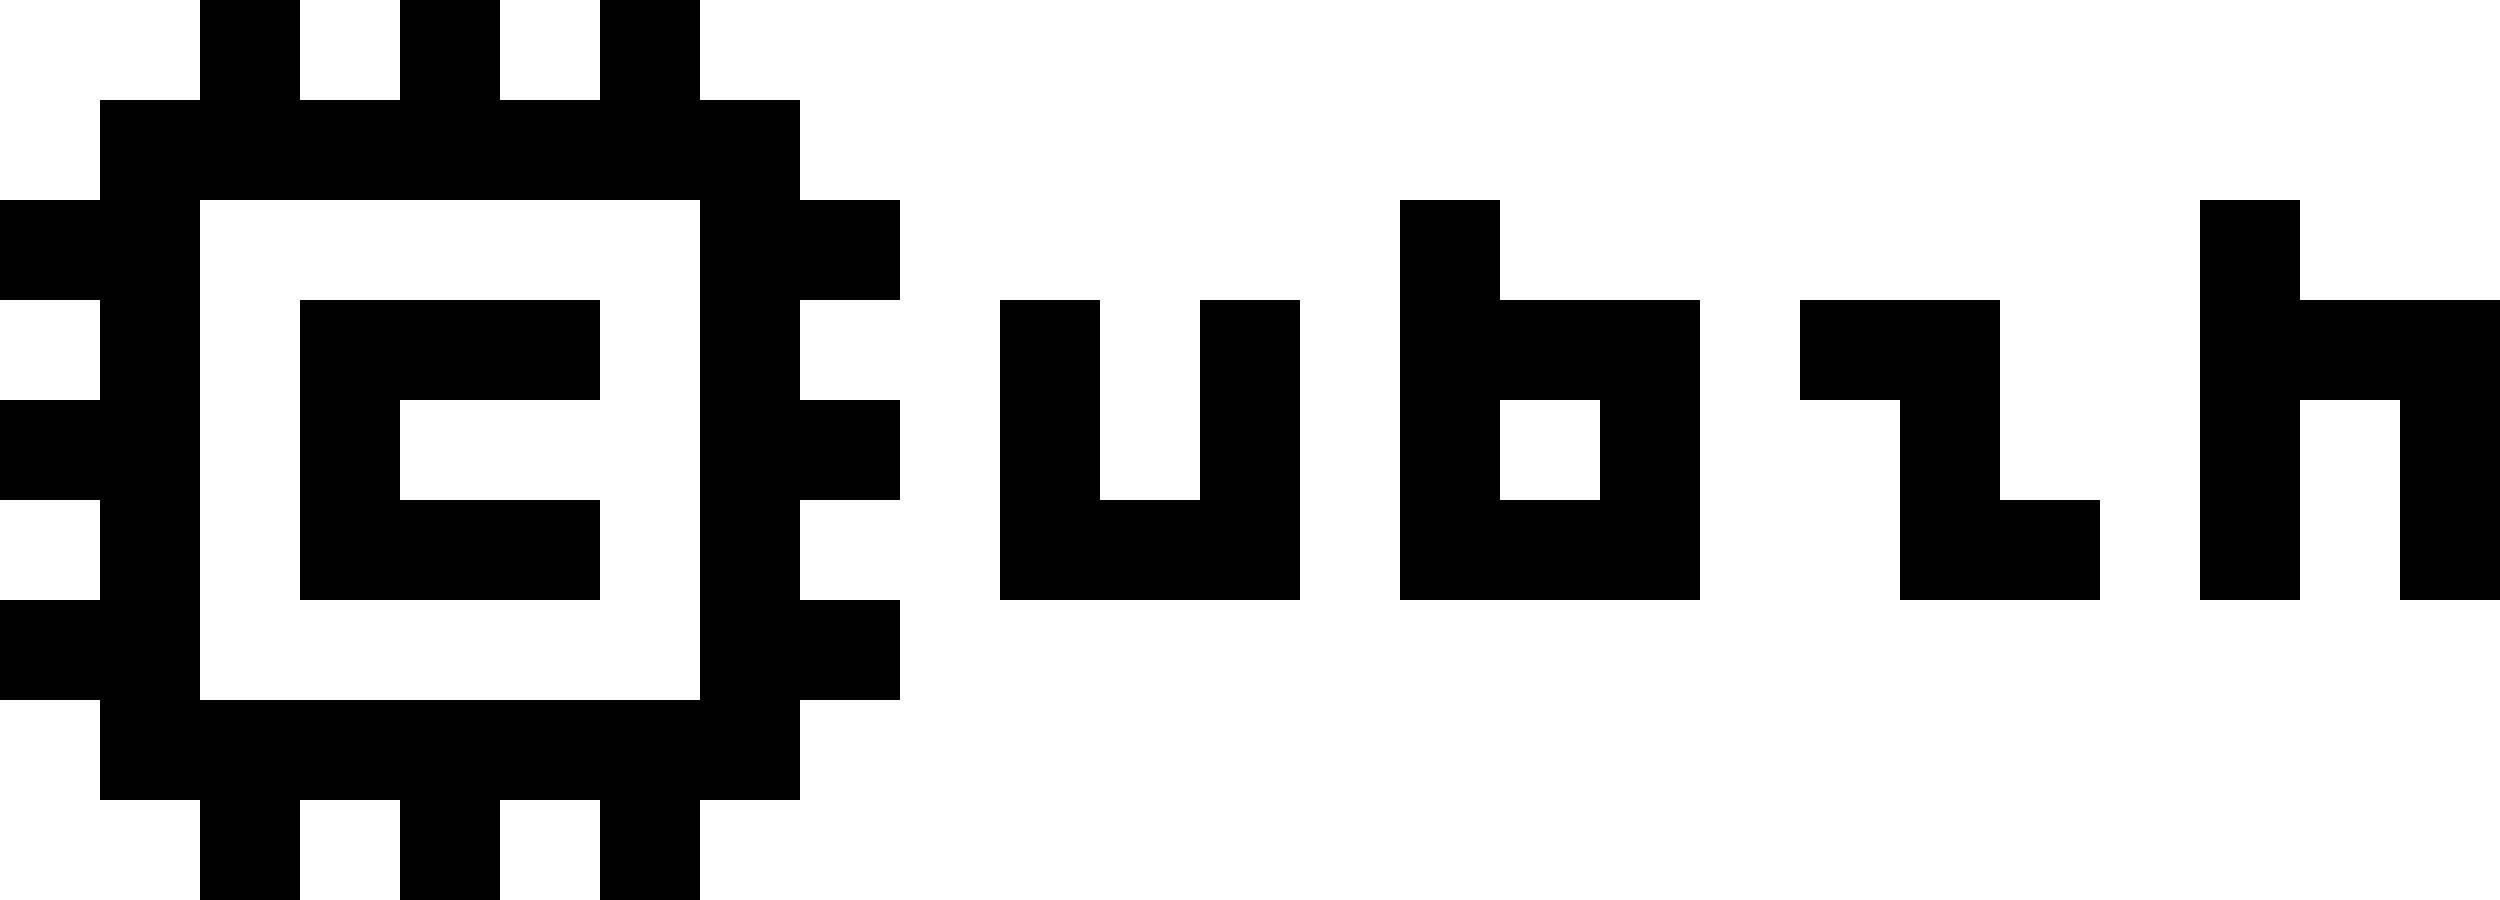 <?xml version="1.0" encoding="UTF-8" standalone="no"?>
<!DOCTYPE svg PUBLIC "-//W3C//DTD SVG 1.1//EN" "http://www.w3.org/Graphics/SVG/1.1/DTD/svg11.dtd">
<!-- Created with Vectornator (http://vectornator.io/) -->
<svg stroke-miterlimit="10" style="fill-rule:nonzero;clip-rule:evenodd;stroke-linecap:round;stroke-linejoin:round;" version="1.1" viewBox="0 0 7087.5 2551.5" xml:space="preserve" xmlns="http://www.w3.org/2000/svg" xmlns:xlink="http://www.w3.org/1999/xlink">
<defs/>
<g id="Layer-1">
<path d="M567 0L567 283.5L283.5 283.5L283.5 567L0 567L0 850.5L283.5 850.5L283.5 1134L0 1134L0 1417.5L283.5 1417.5L283.5 1701L0 1701L0 1984.5L283.5 1984.5L283.5 2268L567 2268L567 2551.5L850.5 2551.5L850.5 2268L1134 2268L1134 2551.5L1417.5 2551.5L1417.5 2268L1701 2268L1701 2551.5L1984.5 2551.5L1984.5 2268L2268 2268L2268 1984.5L2551.5 1984.5L2551.5 1701L2268 1701L2268 1417.5L2551.5 1417.5L2551.5 1134L2268 1134L2268 850.5L2551.5 850.5L2551.5 567L2268 567L2268 283.5L1984.5 283.5L1984.5 0L1701 0L1701 283.5L1417.5 283.5L1417.5 0L1134 0L1134 283.5L850.5 283.5L850.5 0L567 0ZM567 567L1984.5 567L1984.5 1984.5L567 1984.5L567 567ZM3969 567L3969 1701L4819.5 1701L4819.5 850.5L4252.5 850.5L4252.5 567L3969 567ZM4252.5 1134L4536 1134L4536 1417.5L4252.5 1417.5L4252.5 1134ZM6237 567L6237 1701L6520.5 1701L6520.5 1134L6804 1134L6804 1701L7087.5 1701L7087.5 850.5L6520.5 850.5L6520.5 567L6237 567ZM850.5 850.5L850.5 1701L1701 1701L1701 1417.5L1134 1417.5L1134 1134L1701 1134L1701 850.5L850.5 850.5ZM2835 850.5L2835 1701L3685.5 1701L3685.5 850.5L3402 850.5L3402 1417.5L3118.5 1417.5L3118.5 850.5L2835 850.5ZM5103 850.5L5103 1134L5386.5 1134L5386.5 1701L5953.5 1701L5953.5 1417.5L5670 1417.5L5670 850.5L5103 850.5Z" fill="#000000" fill-rule="nonzero" opacity="1" stroke="none"/>
</g>
</svg>